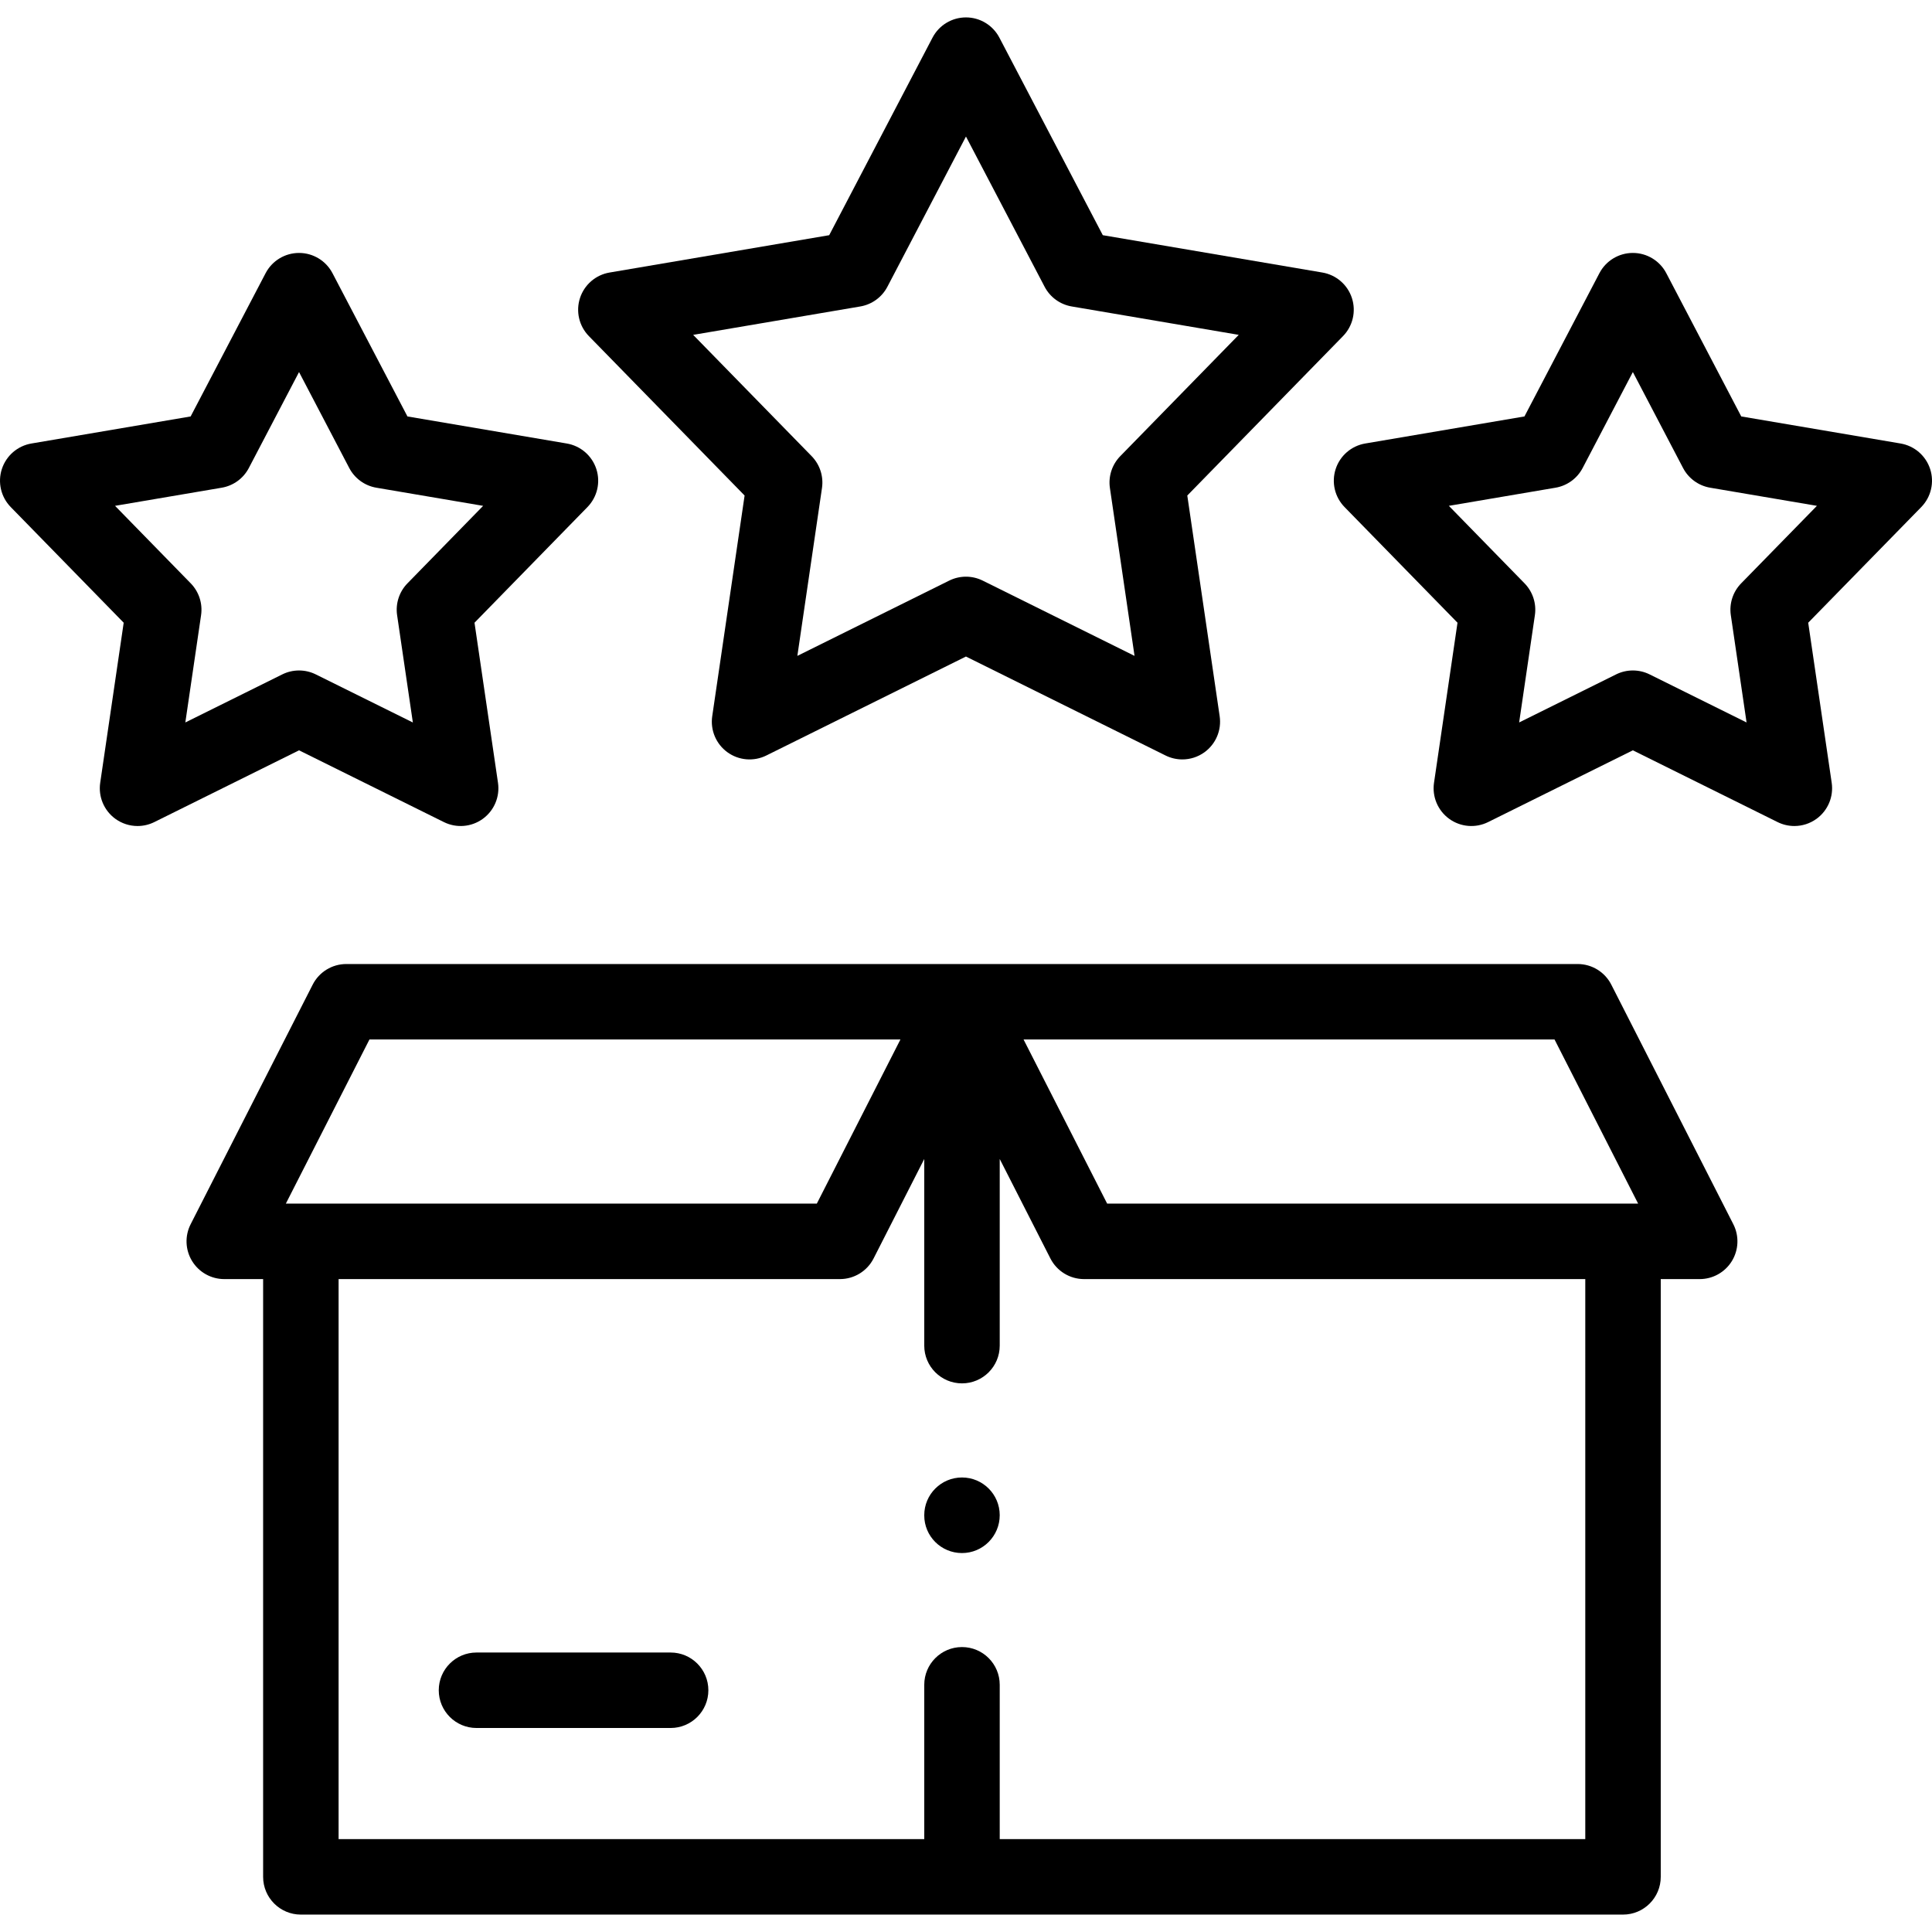 <svg id="Capa_1" enable-background="new 0 0 512 512" height="512" viewBox="0 0 512 512" width="512" xmlns="http://www.w3.org/2000/svg"><g><g><path d="m117.64 217.863c3.333 1.653 7.307 1.316 10.317-.869 3.009-2.187 4.557-5.862 4.017-9.543l-6.226-42.425 29.933-30.647c2.599-2.661 3.506-6.544 2.356-10.08-1.15-3.537-4.169-6.144-7.835-6.766l-42.224-7.171-19.868-37.967c-1.726-3.297-5.139-5.363-8.86-5.363s-7.135 2.066-8.86 5.363l-19.868 37.967-42.196 7.171c-3.667.623-6.684 3.229-7.834 6.766s-.243 7.42 2.356 10.08l29.933 30.647-6.226 42.425c-.54 3.681 1.008 7.357 4.018 9.544 1.74 1.264 3.802 1.908 5.877 1.908 1.514 0 3.035-.344 4.441-1.041l38.362-19.02zm-42.833-39.141-25.693 12.738 4.172-28.429c.453-3.087-.561-6.208-2.74-8.439l-20.06-20.539 28.272-4.805c3.079-.523 5.737-2.455 7.185-5.222l13.306-25.428 13.306 25.428c1.448 2.768 4.106 4.699 7.186 5.222l28.298 4.807-20.059 20.537c-2.18 2.231-3.193 5.353-2.74 8.439l4.173 28.436-25.725-12.746c-1.399-.693-2.919-1.04-4.44-1.04-1.52 0-3.042.347-4.441 1.041z"/><path d="m197.327 131.32-8.579 58.485c-.54 3.681 1.008 7.356 4.018 9.543s6.985 2.52 10.318.867l52.902-26.227 52.902 26.227c1.406.697 2.927 1.041 4.441 1.041 2.074 0 4.137-.645 5.877-1.908 3.01-2.187 4.558-5.862 4.018-9.543l-8.579-58.485 41.271-42.251c2.599-2.66 3.506-6.543 2.356-10.079-1.149-3.537-4.167-6.144-7.833-6.767l-58.185-9.895-27.409-52.352c-1.726-3.297-5.14-5.363-8.861-5.362s-7.134 2.067-8.859 5.365l-27.38 52.35-58.21 9.895c-3.667.623-6.684 3.229-7.834 6.766s-.243 7.42 2.356 10.08zm30.657-50.105c3.08-.523 5.738-2.456 7.186-5.224l20.821-39.81 20.843 39.812c1.448 2.767 4.105 4.697 7.183 5.221l44.261 7.526-31.398 32.145c-2.18 2.231-3.193 5.353-2.741 8.438l6.526 44.491-40.237-19.947c-1.399-.694-2.921-1.041-4.442-1.041s-3.042.347-4.442 1.041l-40.237 19.947 6.526-44.491c.453-3.086-.561-6.207-2.741-8.438l-31.397-32.144z"/><path d="m511.51 124.3c-1.15-3.538-4.168-6.146-7.836-6.768l-42.224-7.171-19.868-37.967c-1.726-3.297-5.139-5.363-8.86-5.363s-7.135 2.066-8.86 5.363l-19.868 37.967-42.196 7.171c-3.667.623-6.684 3.229-7.834 6.766s-.243 7.42 2.356 10.08l29.933 30.647-6.226 42.425c-.54 3.681 1.008 7.357 4.018 9.544s6.986 2.521 10.318.867l38.36-19.019 38.36 19.019c1.406.697 2.927 1.041 4.441 1.041 2.074 0 4.137-.645 5.877-1.908 3.01-2.187 4.558-5.863 4.018-9.544l-6.226-42.423 29.958-30.646c2.601-2.66 3.509-6.544 2.359-10.081zm-50.081 30.289c-2.182 2.231-3.196 5.354-2.743 8.442l4.172 28.429-25.693-12.738c-2.799-1.389-6.085-1.389-8.884 0l-25.693 12.738 4.172-28.429c.453-3.087-.561-6.208-2.74-8.439l-20.06-20.539 28.272-4.805c3.079-.523 5.737-2.455 7.185-5.222l13.306-25.428 13.306 25.428c1.448 2.768 4.106 4.699 7.186 5.222l28.289 4.805z"/><path d="m427.007 260.937c-1.707-3.351-5.15-5.461-8.911-5.461h-326.318c-3.761 0-7.204 2.11-8.911 5.461l-32.343 63.496c-1.579 3.101-1.434 6.798.385 9.765 1.818 2.966 5.047 4.774 8.526 4.774h10.296v158.415c0 5.522 4.477 10 10 10h350.384c5.523 0 10-4.478 10-10v-158.415h10.324c3.479 0 6.708-1.809 8.526-4.774 1.818-2.967 1.964-6.664.385-9.765zm-351.255 58.035 22.155-43.496h140.714l-22.155 43.496zm344.363 168.415h-155.178v-40.899c0-5.522-4.477-10-10-10s-10 4.478-10 10v40.899h-155.206v-148.415h132.863c3.761 0 7.204-2.11 8.911-5.461l13.432-26.37v49.465c0 5.522 4.477 10 10 10s10-4.478 10-10v-49.465l13.432 26.37c1.707 3.351 5.15 5.461 8.911 5.461h132.835zm-126.706-168.415-22.155-43.496h140.714l22.155 43.496z"/><path d="m177.723 437.935h-51.448c-5.523 0-10 4.478-10 10s4.477 10 10 10h51.448c5.523 0 10-4.478 10-10s-4.477-10-10-10z"/><path d="m254.937 391.547c-5.523 0-10 4.478-10 10v.057c0 5.522 4.477 9.972 10 9.972s10-4.506 10-10.028-4.477-10.001-10-10.001z"/></g></g></svg>
